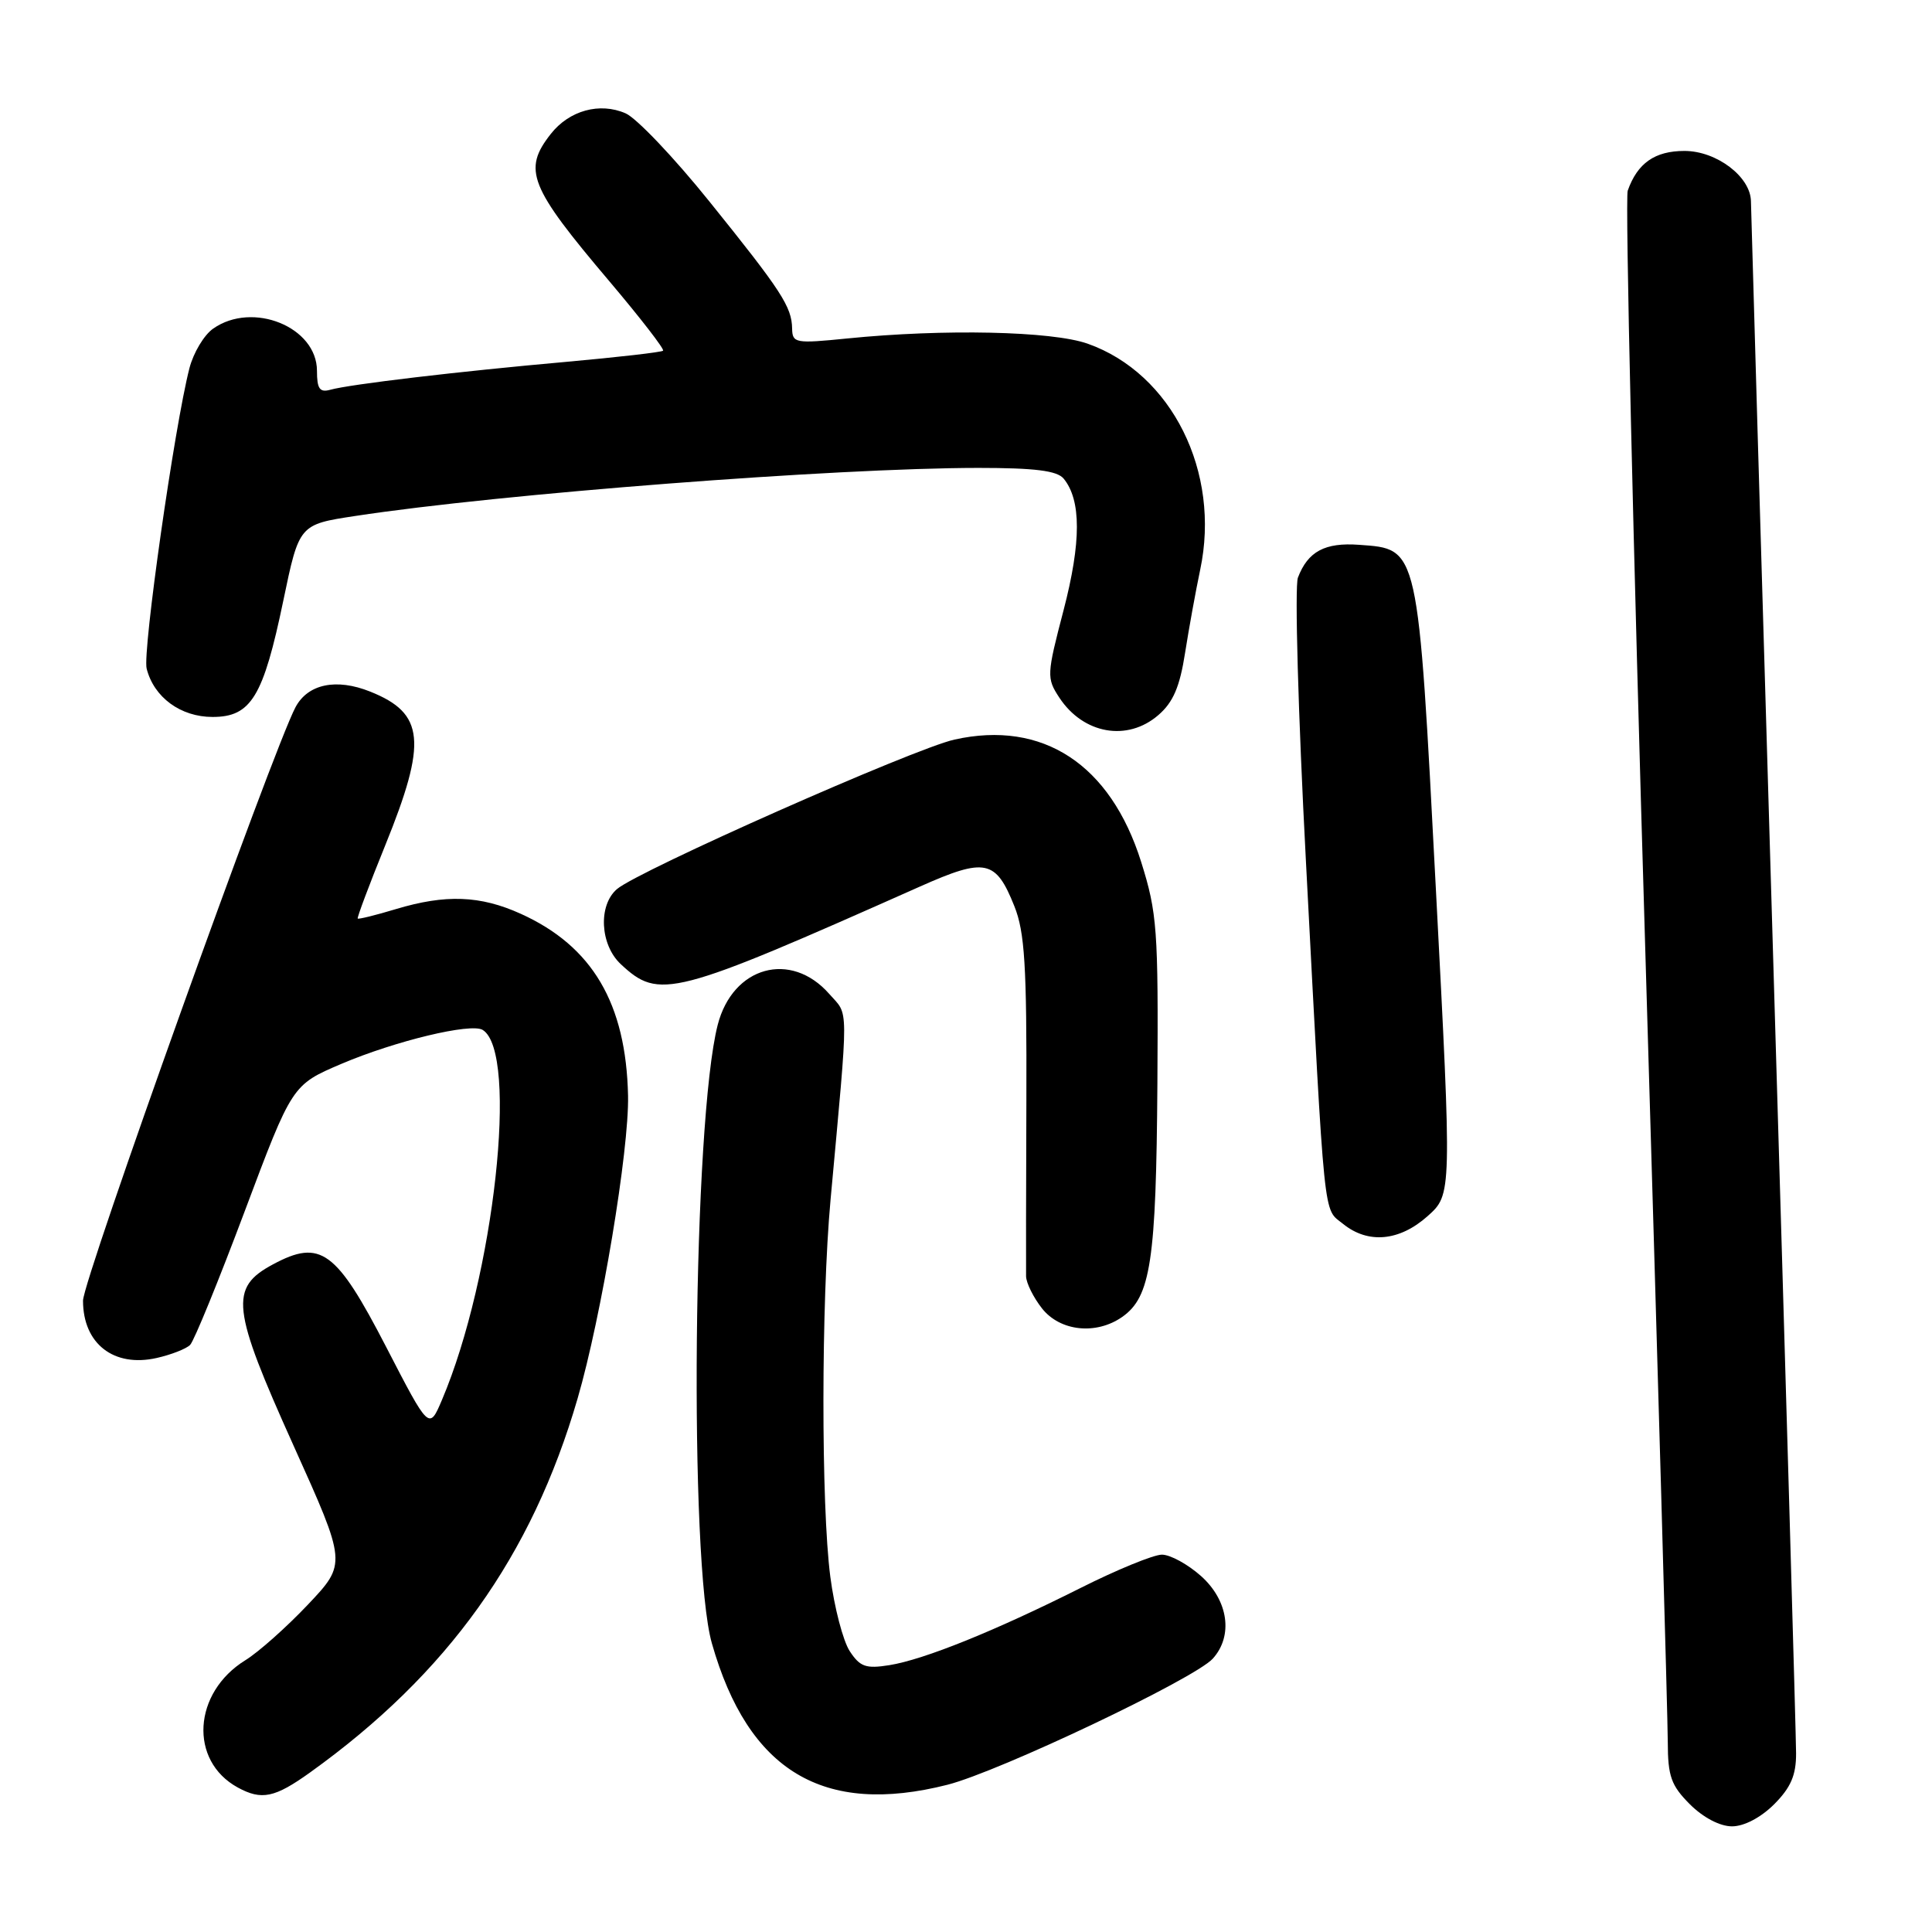 <?xml version="1.0" encoding="UTF-8" standalone="no"?>
<!DOCTYPE svg PUBLIC "-//W3C//DTD SVG 1.1//EN" "http://www.w3.org/Graphics/SVG/1.1/DTD/svg11.dtd" >
<svg xmlns="http://www.w3.org/2000/svg" xmlns:xlink="http://www.w3.org/1999/xlink" version="1.1" viewBox="0 0 256 256">
 <g >
 <path fill="currentColor"
d=" M 235.08 239.08 C 237.29 236.86 238.00 235.23 237.99 232.33 C 237.99 230.22 236.64 183.50 235.00 128.50 C 233.36 73.50 232.02 27.69 232.01 26.70 C 231.99 23.44 227.47 20.00 223.20 20.00 C 219.28 20.00 216.97 21.61 215.68 25.27 C 215.33 26.24 216.38 71.69 218.02 126.27 C 219.65 180.85 220.99 227.90 220.99 230.83 C 221.00 235.38 221.43 236.58 223.92 239.08 C 225.69 240.84 227.90 242.00 229.50 242.00 C 231.10 242.00 233.31 240.84 235.08 239.08 Z  M 41.10 234.85 C 59.32 221.78 70.46 206.21 76.54 185.29 C 79.69 174.48 83.37 152.36 83.22 145.20 C 82.96 132.95 78.49 125.37 69.00 121.08 C 63.64 118.65 59.04 118.48 52.46 120.46 C 49.78 121.27 47.50 121.83 47.40 121.71 C 47.29 121.60 48.93 117.22 51.05 112.00 C 56.63 98.24 56.26 94.52 49.05 91.64 C 44.56 89.84 40.80 90.63 39.16 93.70 C 36.18 99.28 11.00 169.60 11.00 172.34 C 11.00 178.05 15.07 181.22 20.76 179.94 C 22.67 179.51 24.67 178.73 25.19 178.21 C 25.71 177.69 28.96 169.73 32.42 160.51 C 38.71 143.75 38.71 143.75 45.23 140.97 C 52.37 137.93 62.41 135.51 63.96 136.47 C 68.76 139.44 65.48 169.22 58.56 185.50 C 56.86 189.50 56.86 189.50 51.18 178.50 C 44.55 165.67 42.48 164.15 36.18 167.53 C 30.37 170.64 30.67 173.30 38.91 191.58 C 45.94 207.18 45.94 207.18 40.81 212.61 C 37.98 215.60 34.25 218.92 32.51 219.99 C 25.56 224.29 25.02 233.30 31.50 236.85 C 34.67 238.58 36.40 238.22 41.10 234.85 Z  M 125.54 236.49 C 132.42 234.74 158.28 222.45 160.70 219.78 C 163.43 216.76 162.77 212.08 159.15 208.84 C 157.40 207.28 155.07 206.00 153.96 206.00 C 152.86 206.00 148.00 207.99 143.17 210.42 C 131.77 216.14 122.45 219.90 117.86 220.64 C 114.73 221.14 113.96 220.87 112.59 218.78 C 111.71 217.43 110.55 212.99 110.02 208.92 C 108.79 199.43 108.81 172.57 110.05 159.00 C 112.48 132.43 112.49 134.68 109.88 131.70 C 104.79 125.91 97.09 128.05 95.10 135.80 C 91.82 148.58 91.27 207.03 94.33 217.76 C 99.15 234.69 109.10 240.66 125.54 236.49 Z  M 148.70 174.50 C 152.48 171.85 153.20 167.07 153.36 143.66 C 153.49 123.12 153.33 120.97 151.21 114.21 C 147.14 101.26 138.17 95.39 126.46 98.00 C 121.07 99.21 84.60 115.36 81.75 117.81 C 79.24 119.96 79.51 125.19 82.25 127.75 C 87.36 132.52 89.07 132.08 121.95 117.45 C 130.57 113.62 131.95 113.91 134.41 120.08 C 135.78 123.50 136.06 127.94 136.00 145.85 C 135.96 157.76 135.94 168.23 135.96 169.12 C 135.98 170.00 136.93 171.92 138.07 173.37 C 140.47 176.41 145.24 176.92 148.70 174.50 Z  M 189.17 161.14 C 192.38 158.27 192.38 158.27 190.27 117.98 C 187.87 72.11 188.02 72.77 180.08 72.19 C 175.56 71.86 173.30 73.07 171.98 76.54 C 171.54 77.71 172.01 94.61 173.04 114.08 C 175.60 162.95 175.31 160.02 177.96 162.17 C 181.28 164.86 185.44 164.47 189.17 161.14 Z  M 153.49 94.75 C 155.45 93.06 156.33 91.01 157.03 86.50 C 157.55 83.20 158.45 78.25 159.03 75.50 C 161.78 62.55 155.27 49.48 144.12 45.54 C 139.39 43.87 125.09 43.56 112.25 44.85 C 105.39 45.54 105.00 45.47 104.96 43.54 C 104.91 40.65 103.58 38.59 94.00 26.70 C 89.33 20.89 84.33 15.64 82.90 15.02 C 79.47 13.52 75.43 14.63 72.98 17.75 C 69.24 22.51 70.11 24.72 80.77 37.30 C 84.87 42.15 88.06 46.27 87.86 46.47 C 87.66 46.67 81.87 47.33 75.00 47.95 C 60.82 49.21 46.35 50.92 43.75 51.65 C 42.36 52.03 42.00 51.51 42.00 49.14 C 42.00 43.33 33.49 39.87 28.25 43.54 C 27.04 44.38 25.63 46.74 25.10 48.79 C 23.11 56.53 18.87 86.33 19.43 88.59 C 20.39 92.40 23.93 95.00 28.17 95.00 C 33.27 95.00 34.89 92.33 37.54 79.59 C 39.64 69.50 39.64 69.50 47.07 68.37 C 66.32 65.43 110.68 62.01 129.63 62.00 C 137.13 62.00 140.06 62.37 140.93 63.41 C 143.28 66.25 143.28 71.83 140.93 80.85 C 138.69 89.42 138.67 89.85 140.36 92.43 C 143.54 97.27 149.38 98.31 153.49 94.75 Z "/>
</g>
</svg>